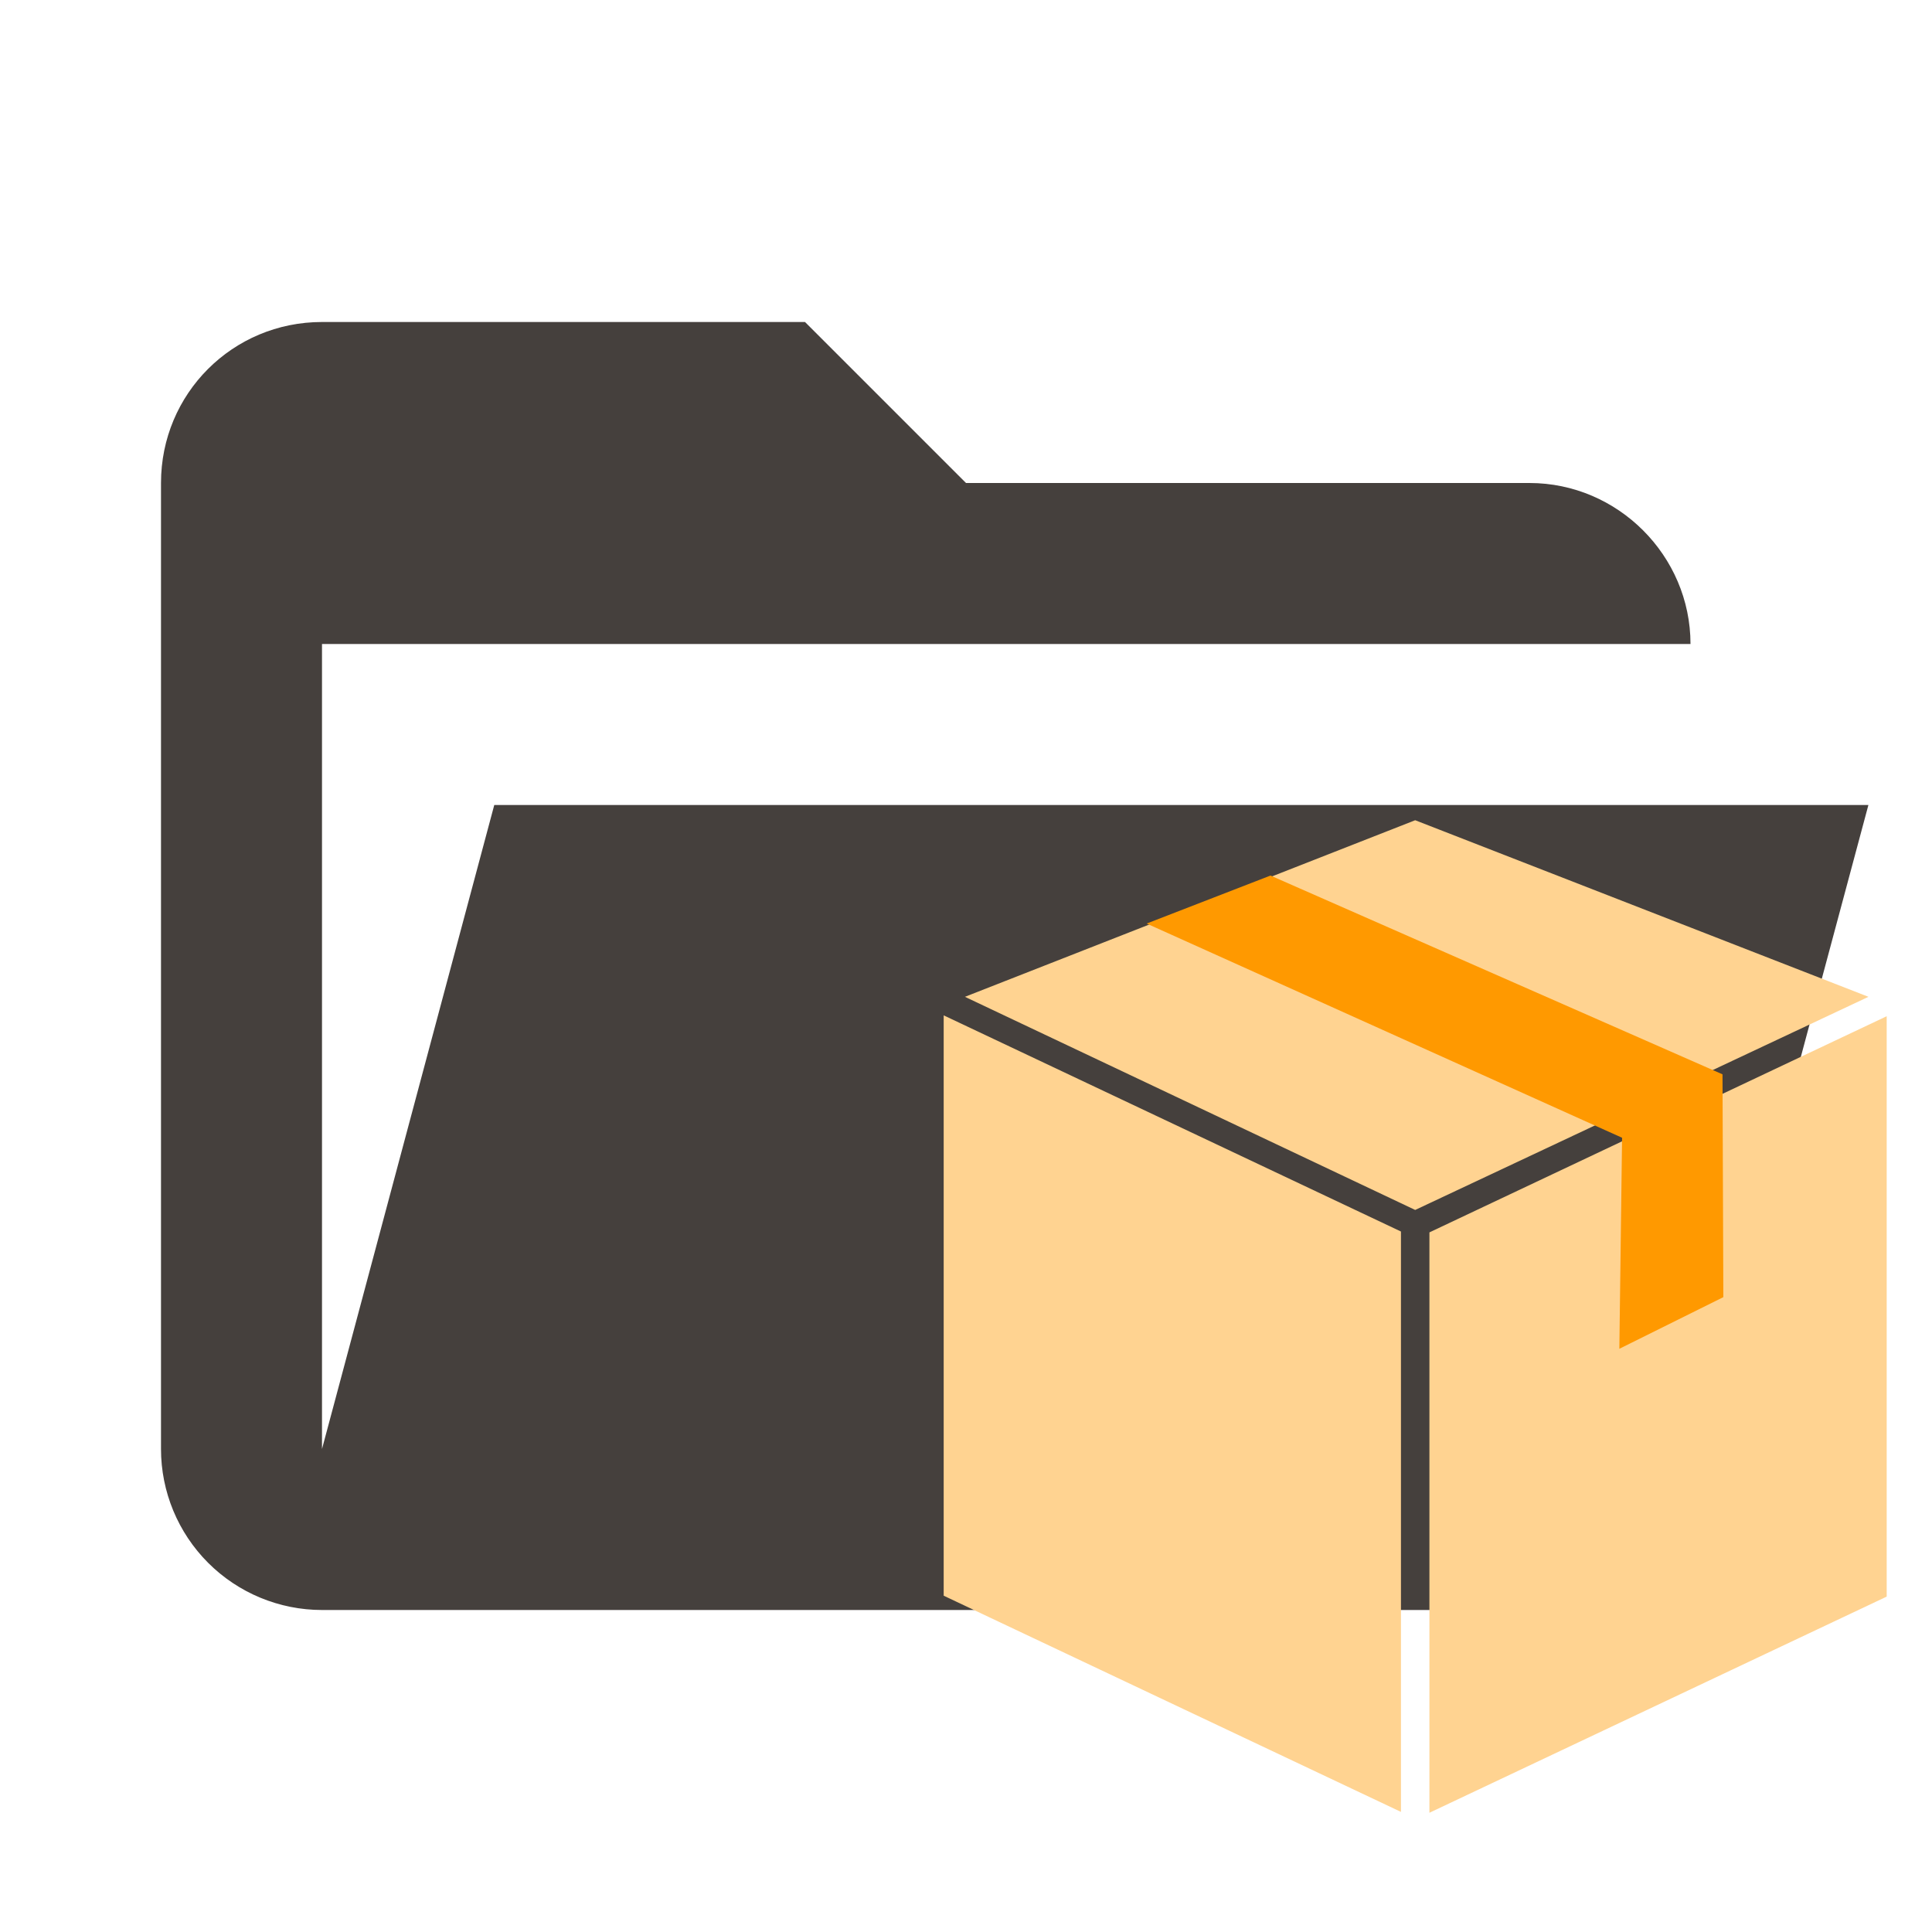 <svg width="60" height="60" viewBox="0 0 60 60" fill="none" xmlns="http://www.w3.org/2000/svg">
<path d="M47.5 50H10C8.674 50 7.402 49.473 6.464 48.535C5.527 47.598 5 46.326 5 45V15C5 12.225 7.225 10 10 10H25L30 15H47.5C50.242 15 52.5 17.258 52.5 20H10V45L15.35 25H58.025L52.325 46.25C51.75 48.425 49.8 50 47.5 50Z" fill="#45403d"/>
<path d="M29.307 31.533L43.508 38.246V56.27L29.307 49.556V31.533ZM58.593 31.56L44.392 38.273V56.297L58.593 49.584V31.56ZM43.95 25.473L58.027 30.957L43.95 37.576L29.967 30.957L43.95 25.473Z" fill="#FFD391"/>
<path fill-rule="evenodd" clip-rule="evenodd" d="M39.456 27.191L35.61 28.682L50.375 35.334L50.29 41.888L53.52 40.284L53.494 33.364L39.456 27.191Z" fill="#FF9900"/>
</svg>
